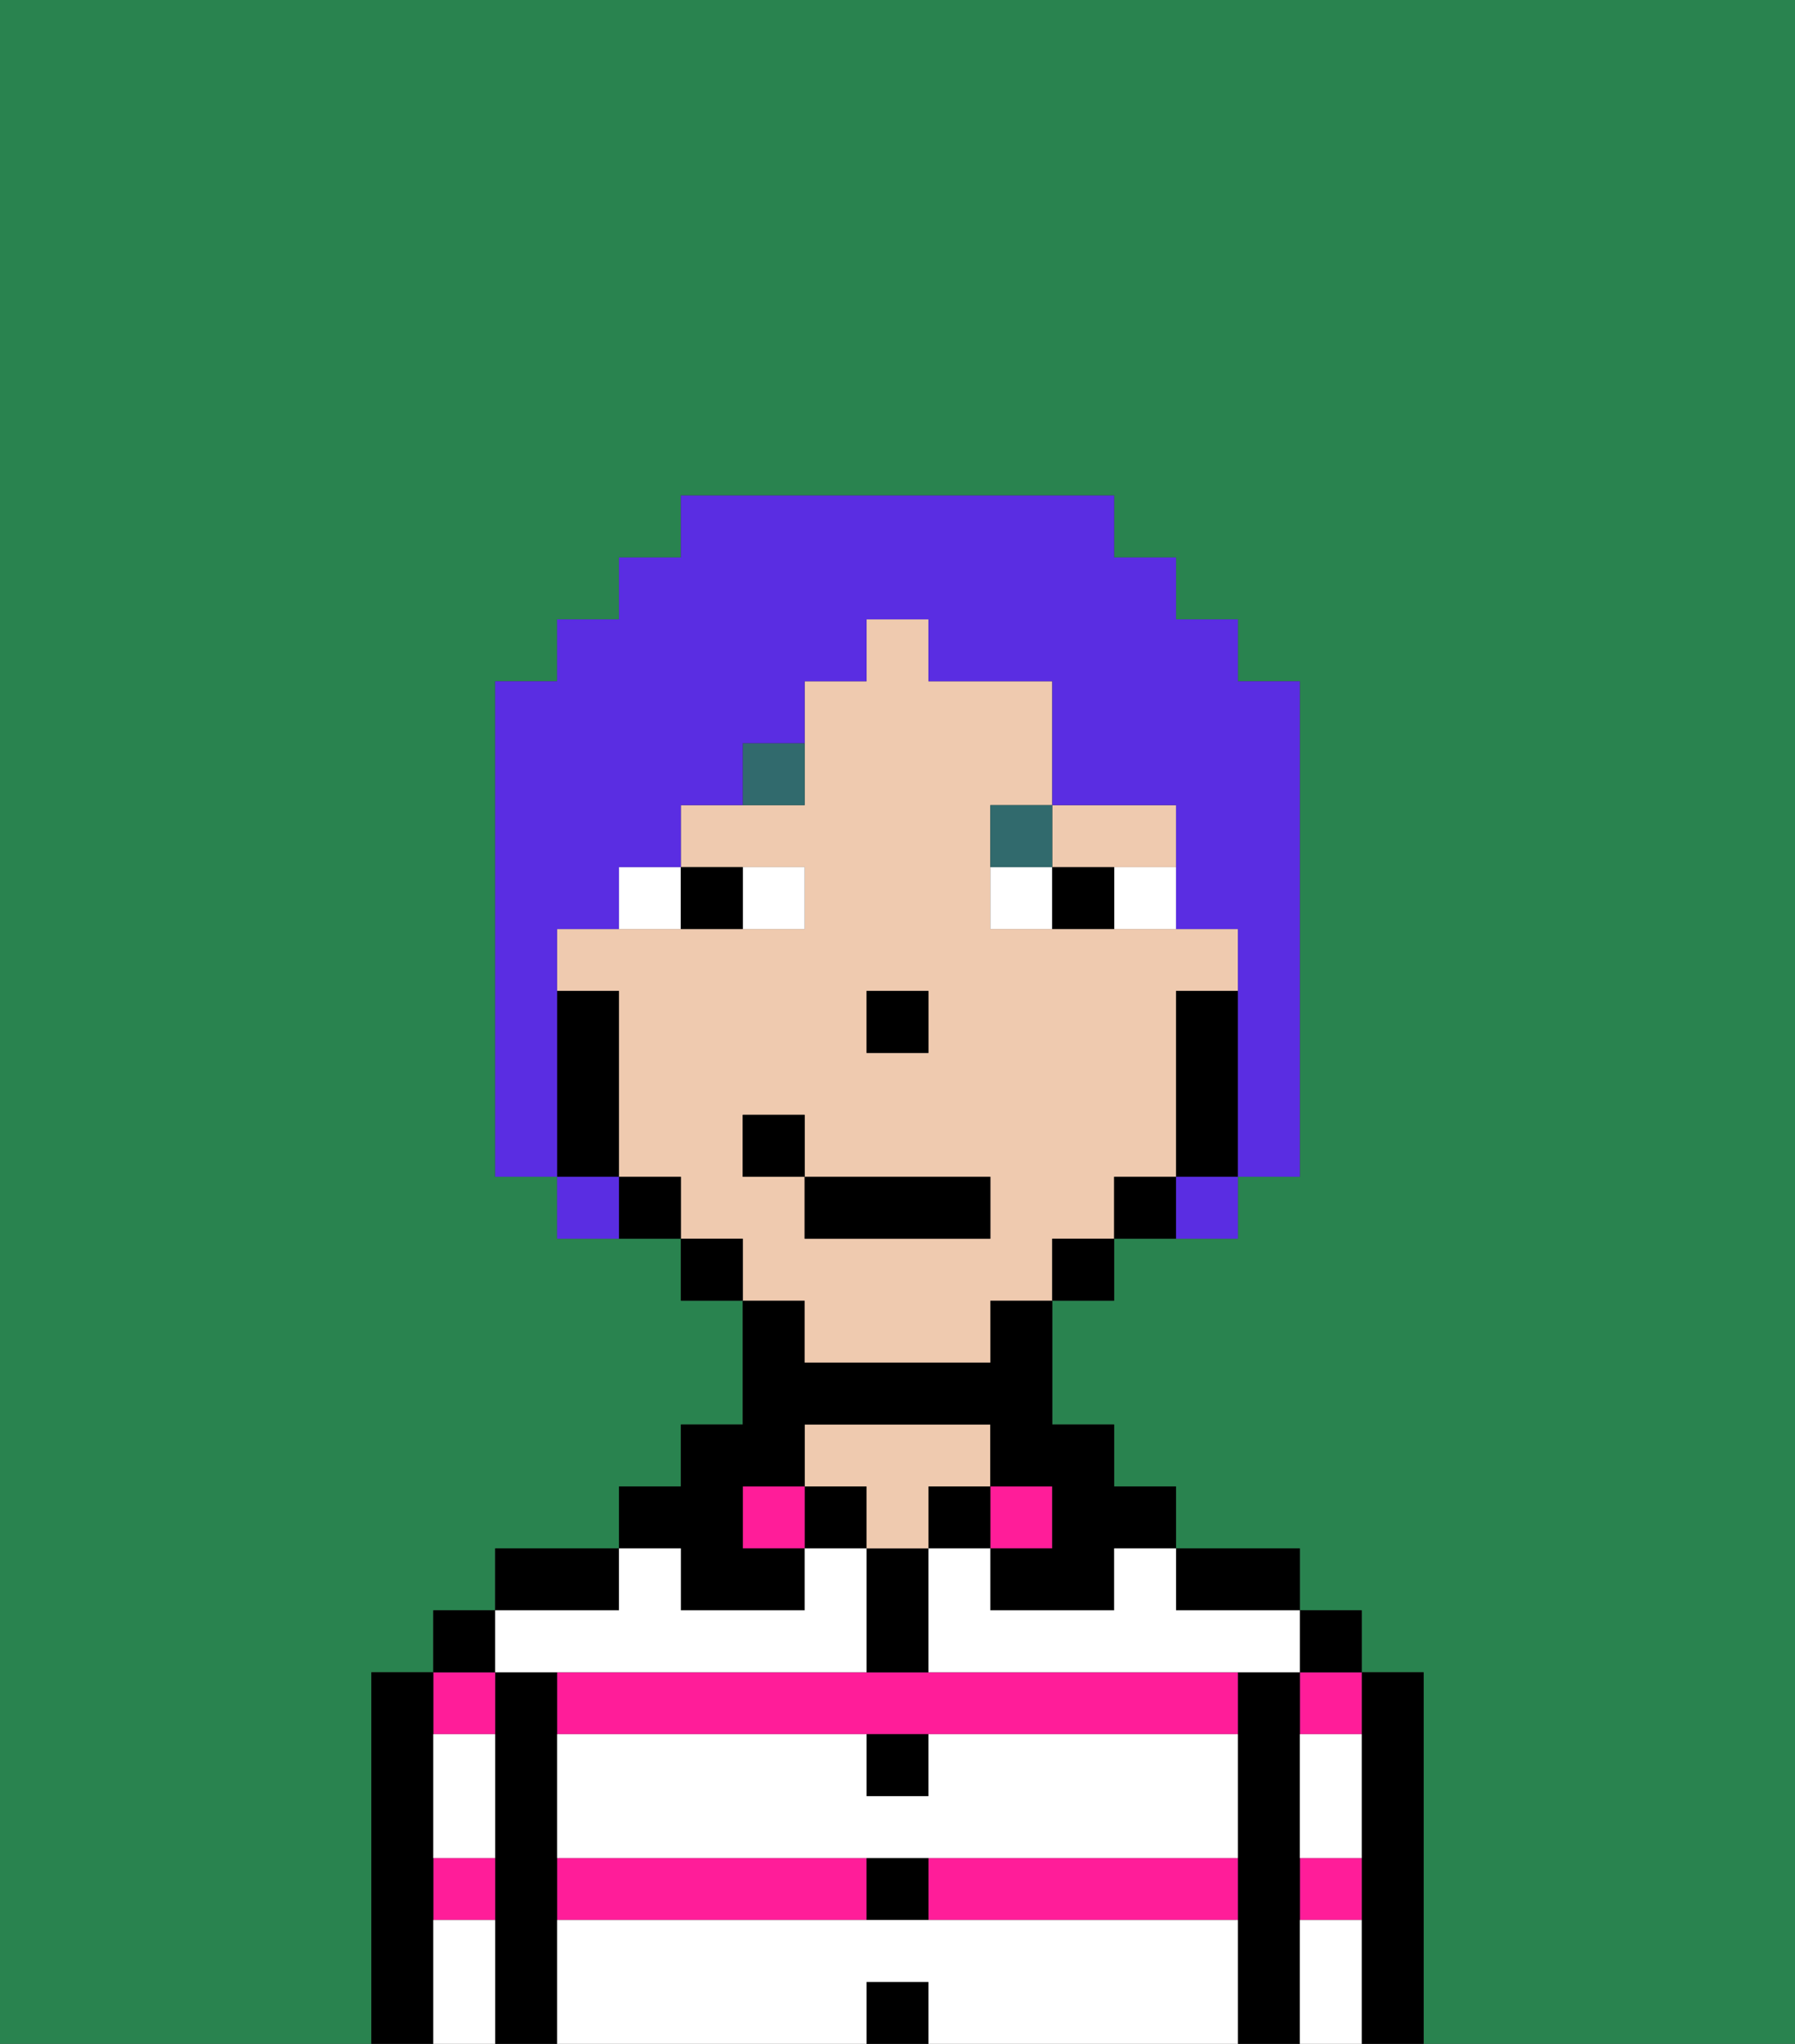 <svg xmlns="http://www.w3.org/2000/svg" viewBox="0 0 29 33"><rect x="0" y="0" width="29" height="33" fill="#333333" stroke="none"/><defs><style>polygon,rect,path{shape-rendering:crispedges;}.ab150-1{fill:#29834f;}.ab150-2{fill:#000000;}.ab150-3{fill:#ff1d99;}.ab150-4{fill:#efcaaf;}.ab150-5{fill:#ffffff;}.ab150-6{fill:#ffffff;}.ab150-7{fill:#316a6d;}.ab150-8{fill:#5a2de2;}</style></defs><path class="ab150-1" d="M6,32V27H7V26H8V25h2V24h1V23h1V21H11V20H9V19H8V11H9V10h1V9h1V8h7V9h1v1h1v1h1v8H20v1H18v1H17v2h1v1h1v1h2v1h1v1h1v6h6V0H0V33H6Z"/><path class="ab150-2" d="M23,27H22v6h1V27Z"/><path class="ab150-3" d="M21,31h1V30H21Z"/><path class="ab150-3" d="M21,28h1V27H21Z"/><rect class="ab150-2" x="21" y="26" width="1" height="1"/><path class="ab150-2" d="M21,30V27H20v6h1V30Z"/><path class="ab150-3" d="M14,27H9v1H20V27H14Z"/><path class="ab150-3" d="M15,31h5V30H15Z"/><rect class="ab150-3" x="9" y="30" width="5" height="1"/><path class="ab150-2" d="M20,26h1V25H19v1Z"/><rect class="ab150-3" x="16" y="24" width="1" height="1"/><rect class="ab150-2" x="15" y="24" width="1" height="1"/><rect class="ab150-2" x="14" y="32" width="1" height="1"/><rect class="ab150-2" x="14" y="30" width="1" height="1"/><path class="ab150-2" d="M15,29V28H14v1Z"/><path class="ab150-2" d="M15,26V25H14v2h1Z"/><rect class="ab150-2" x="13" y="24" width="1" height="1"/><path class="ab150-4" d="M15,24h1V23H13v1h1v1h1Z"/><rect class="ab150-3" x="12" y="24" width="1" height="1"/><path class="ab150-2" d="M11,26h2V25H12V24h1V23h3v1h1v1H16v1h2V25h1V24H18V23H17V21H16v1H13V21H12v2H11v1H10v1h1Z"/><path class="ab150-2" d="M10,25H8v1h2Z"/><path class="ab150-2" d="M9,30V27H8v6H9V30Z"/><path class="ab150-3" d="M7,31H8V30H7Z"/><path class="ab150-3" d="M8,28V27H7v1Z"/><rect class="ab150-2" x="7" y="26" width="1" height="1"/><path class="ab150-2" d="M7,30V27H6v6H7V30Z"/><path class="ab150-5" d="M15,31H9v2h5V32h1v1h5V31Z"/><path class="ab150-5" d="M15,29H14V28H9v2H20V28H15Z"/><path class="ab150-5" d="M18,26H16V25H15v2h6V26H19V25H18Z"/><path class="ab150-5" d="M9,27h5V25H13v1H11V25H10v1H8v1Z"/><path class="ab150-5" d="M7,29v1H8V28H7Z"/><path class="ab150-5" d="M7,31v2H8V31Z"/><path class="ab150-5" d="M21,31v2h1V31Z"/><path class="ab150-5" d="M21,29v1h1V28H21Z"/><path class="ab150-4" d="M13,22h3V21h1V20h1V19h1V16h1V15H16V13h1V11H15V10H14v1H13v2H11v1h2v1H9v1h1v3h1v1h1v1h1Zm1-6h1v1H14Zm-2,3V18h1v1h3v1H13V19Z"/><path class="ab150-4" d="M18,14h1V13H17v1Z"/><path class="ab150-2" d="M20,16H19v3h1V16Z"/><path class="ab150-2" d="M18,19v1h1V19Z"/><rect class="ab150-2" x="17" y="20" width="1" height="1"/><rect class="ab150-2" x="11" y="20" width="1" height="1"/><path class="ab150-2" d="M10,19v1h1V19Z"/><path class="ab150-2" d="M10,18V16H9v3h1Z"/><rect class="ab150-2" x="14" y="16" width="1" height="1"/><path class="ab150-6" d="M13,15V14H12v1Z"/><path class="ab150-6" d="M10,15h1V14H10Z"/><path class="ab150-6" d="M18,14v1h1V14Z"/><path class="ab150-6" d="M16,14v1h1V14Z"/><path class="ab150-2" d="M12,15V14H11v1Z"/><path class="ab150-2" d="M17,14v1h1V14Z"/><path class="ab150-7" d="M12,13h1V12H12Z"/><path class="ab150-7" d="M17,13H16v1h1Z"/><rect class="ab150-2" x="13" y="19" width="3" height="1"/><rect class="ab150-2" x="12" y="18" width="1" height="1"/><path class="ab150-8" d="M9,16V15h1V14h1V13h1V12h1V11h1V10h1v1h2v2h2v2h1v4h1V11H20V10H19V9H18V8H11V9H10v1H9v1H8v8H9V16Z"/><path class="ab150-8" d="M9,19v1h1V19Z"/><path class="ab150-8" d="M19,20h1V19H19Z"/></svg>